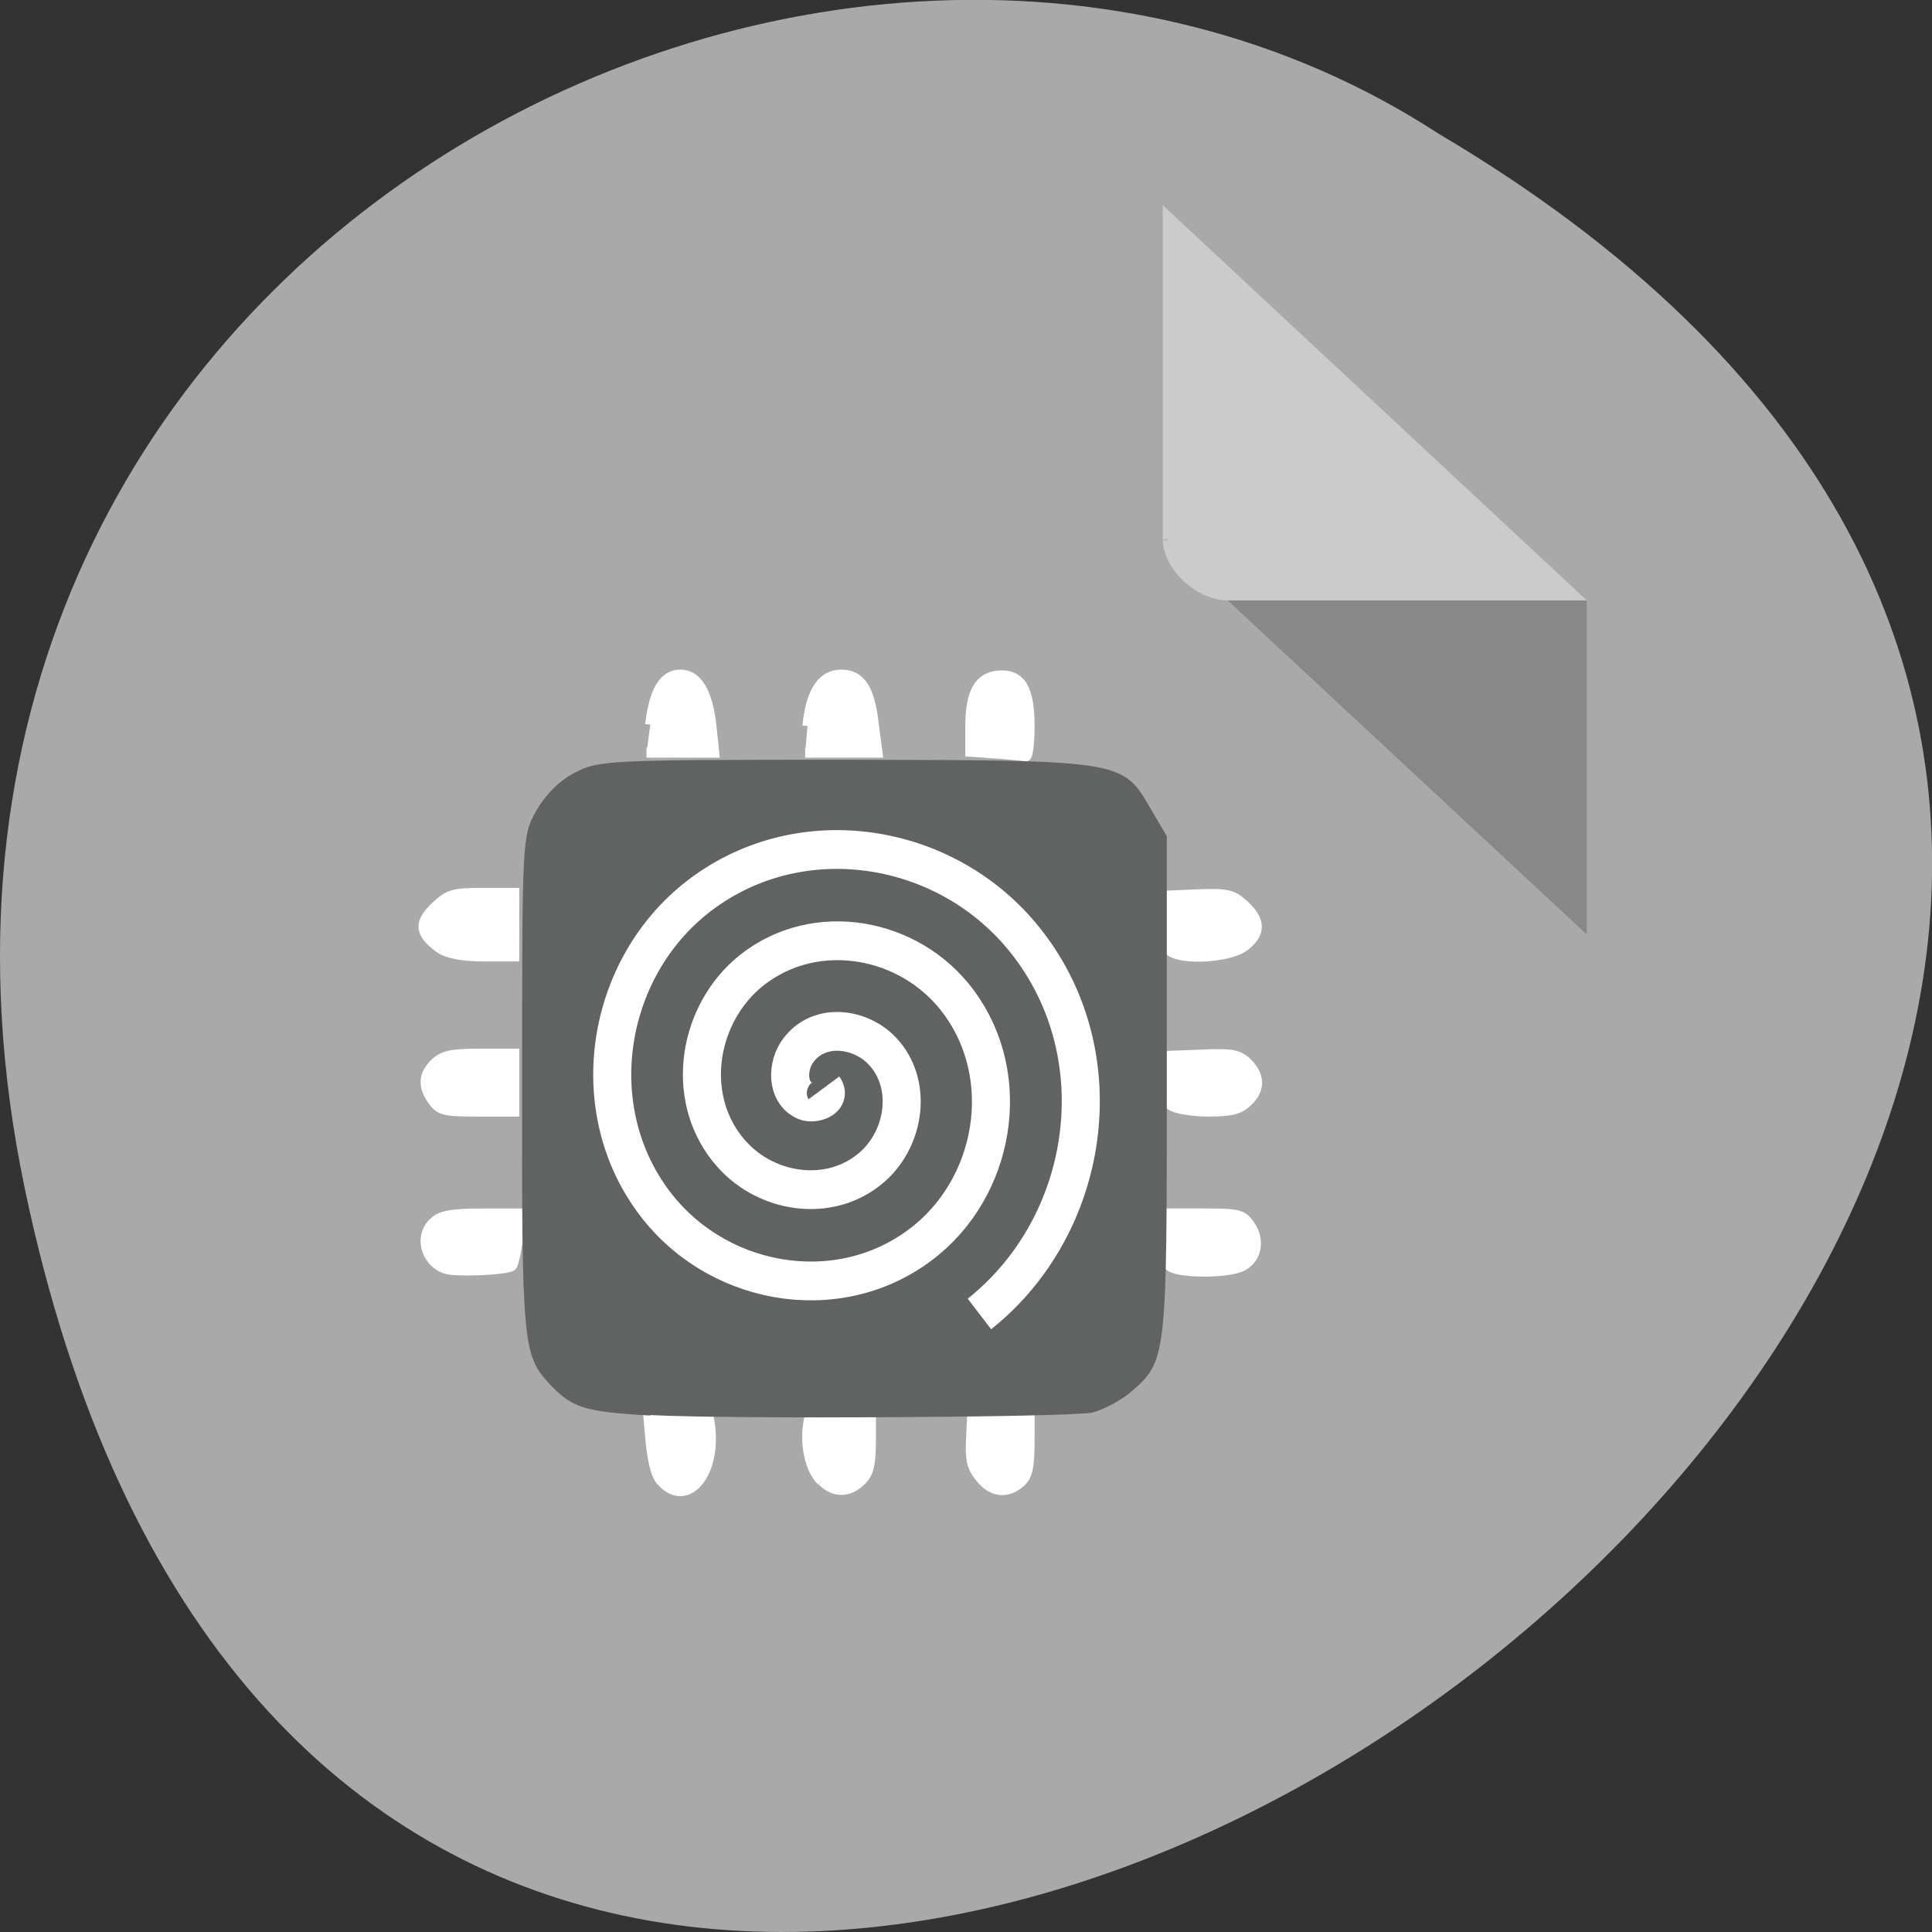 <svg xmlns="http://www.w3.org/2000/svg" viewBox="0 0 16 16"><rect x="0" y="0" width="16" height="16" fill="#333333" stroke="none"/><path d="m 0.203 9.832 c 3.125 14.992 24.617 -1.102 11.707 -8.727 c -5.02 -3.266 -13.313 1.012 -11.707 8.727" fill="#a9a9a9"/><g fill="#fff" stroke="#fff" stroke-width="1.687" transform="matrix(0.05 0 0 0.049 0.346 2.267)"><path d="m 66.813 168.15 c -3.343 -1.264 -4.354 -5.687 -1.788 -7.899 c 1.088 -1.106 3.11 -1.422 7.93 -1.422 h 6.375 l -0.466 4.265 c -0.311 2.291 -0.777 4.423 -1.01 4.581 c -0.622 0.711 -9.562 1.106 -11.04 0.474"/><path d="m 64.792 139.79 c -1.71 -2.449 -1.633 -4.423 0.389 -6.398 c 1.322 -1.264 2.721 -1.58 7.308 -1.58 h 5.753 v 9.795 h -6.06 c -5.364 0 -6.219 -0.158 -7.385 -1.817"/><path d="m 66.11 114.12 c -3.498 -2.528 -3.732 -4.265 -1.088 -6.951 c 2.255 -2.212 2.954 -2.528 7.852 -2.528 h 5.364 v 10.742 h -5.131 c -3.265 0 -5.753 -0.474 -6.997 -1.264"/><path d="m 100.79 76.2 c 0.622 -5.687 2.255 -8.452 4.975 -8.452 c 2.799 0 4.509 3 5.131 8.61 l 0.466 4.581 h -11.195"/><path d="m 126.83 76.44 c 0.544 -5.766 2.41 -8.689 5.597 -8.689 c 3.187 0 4.742 2.449 5.364 8.452 l 0.622 4.739 h -11.972"/><path d="m 158.08 81.1 l -4.276 -0.316 v -4.265 c 0 -5.687 1.399 -8.294 4.587 -8.61 c 3.732 -0.316 5.209 2.133 5.209 8.61 c 0 2.844 -0.311 5.134 -0.622 5.055 c -0.311 -0.079 -2.565 -0.316 -4.898 -0.474"/><path d="m 186.61 114.2 c -0.544 -0.711 -0.855 -2.844 -0.7 -5.055 l 0.233 -4.03 l 5.442 -0.237 c 4.742 -0.158 5.597 0 7.541 1.817 c 2.799 2.607 2.799 4.818 0.078 6.951 c -2.643 2.054 -11.04 2.449 -12.594 0.553"/><path d="m 187.08 140.58 c -1.088 -0.79 -1.399 -1.975 -1.166 -4.739 l 0.233 -3.633 l 5.908 -0.237 c 5.05 -0.237 6.219 0 7.619 1.422 c 2.099 2.133 2.177 4.502 0 6.556 c -1.244 1.264 -2.721 1.659 -6.375 1.659 c -2.643 0 -5.442 -0.474 -6.219 -1.027"/><path d="m 186.77 167.67 c -0.622 -0.474 -1.01 -2.686 -1.01 -4.897 v -3.949 h 6.53 c 6.06 0 6.608 0.158 7.852 2.054 c 1.788 2.686 0.933 6 -1.71 7.03 c -2.954 1.106 -10.495 0.948 -11.661 -0.237"/><path d="m 155.44 203.45 c -1.477 -1.817 -1.71 -3.16 -1.477 -7.188 l 0.233 -4.976 l 4.742 -0.316 l 4.664 -0.158 v 6 c 0 4.897 -0.311 6.319 -1.477 7.425 c -2.255 2.054 -4.742 1.738 -6.686 -0.79"/><path d="m 129.16 204.01 c -1.944 -1.896 -2.876 -6.398 -2.099 -10.269 l 0.466 -2.923 h 9.795 v 5.766 c 0 4.66 -0.311 6.082 -1.633 7.425 c -2.099 2.054 -4.431 2.054 -6.453 0"/><path d="m 102.65 204.09 c -0.933 -0.948 -1.555 -3.633 -1.866 -7.583 l -0.544 -6.082 l 9.873 0.553 l 0.466 3.081 c 1.399 8.531 -3.654 14.85 -7.93 10.03"/></g><path d="m 5.387 11.723 c -0.547 -0.031 -0.652 -0.063 -0.84 -0.266 c -0.215 -0.234 -0.227 -0.328 -0.223 -2.477 c 0 -2.047 0 -2.055 0.117 -2.266 c 0.074 -0.129 0.191 -0.25 0.316 -0.313 c 0.195 -0.105 0.273 -0.109 2.234 -0.109 c 2.32 0.004 2.305 0 2.543 0.414 l 0.129 0.219 v 2.055 c 0 2.266 0 2.293 -0.301 2.551 c -0.09 0.074 -0.234 0.148 -0.32 0.168 c -0.219 0.039 -2.992 0.055 -3.656 0.02" fill="#616262"/><path d="m 99.84 134.06 c 0.64 0.881 -0.866 1.285 -1.468 1.028 c -1.581 -0.661 -1.468 -2.827 -0.565 -3.965 c 1.581 -2.093 4.668 -1.799 6.474 -0.147 c 2.597 2.423 2.146 6.608 -0.301 8.995 c -3.237 3.121 -8.545 2.496 -11.481 -0.734 c -3.727 -4.075 -2.861 -10.5 1.167 -14.02 c 4.893 -4.222 12.422 -3.194 16.487 1.615 c 4.818 5.727 3.576 14.391 -2.033 19.02 c -6.512 5.36 -16.337 3.928 -21.531 -2.496 c -5.91 -7.306 -4.291 -18.246 2.936 -24.01 c 8.131 -6.461 20.18 -4.626 26.5 3.378 c 7.08 8.921 5.04 22.1 -3.802 29" transform="matrix(0.104 0 0 0.106 -3.56 -5.201)" fill="none" stroke="#fff" stroke-width="3.03"/><path d="m 9.629 4.465 l 0.016 0.016 l 0.043 -0.016 m 0.48 0.508 l 2.973 2.766 v -2.766" fill-opacity="0.196"/><path d="m 9.629 1.699 l 3.512 3.273 h -2.973 c -0.262 0 -0.539 -0.262 -0.539 -0.508 v -2.766" fill="#fff" fill-opacity="0.392"/></svg>